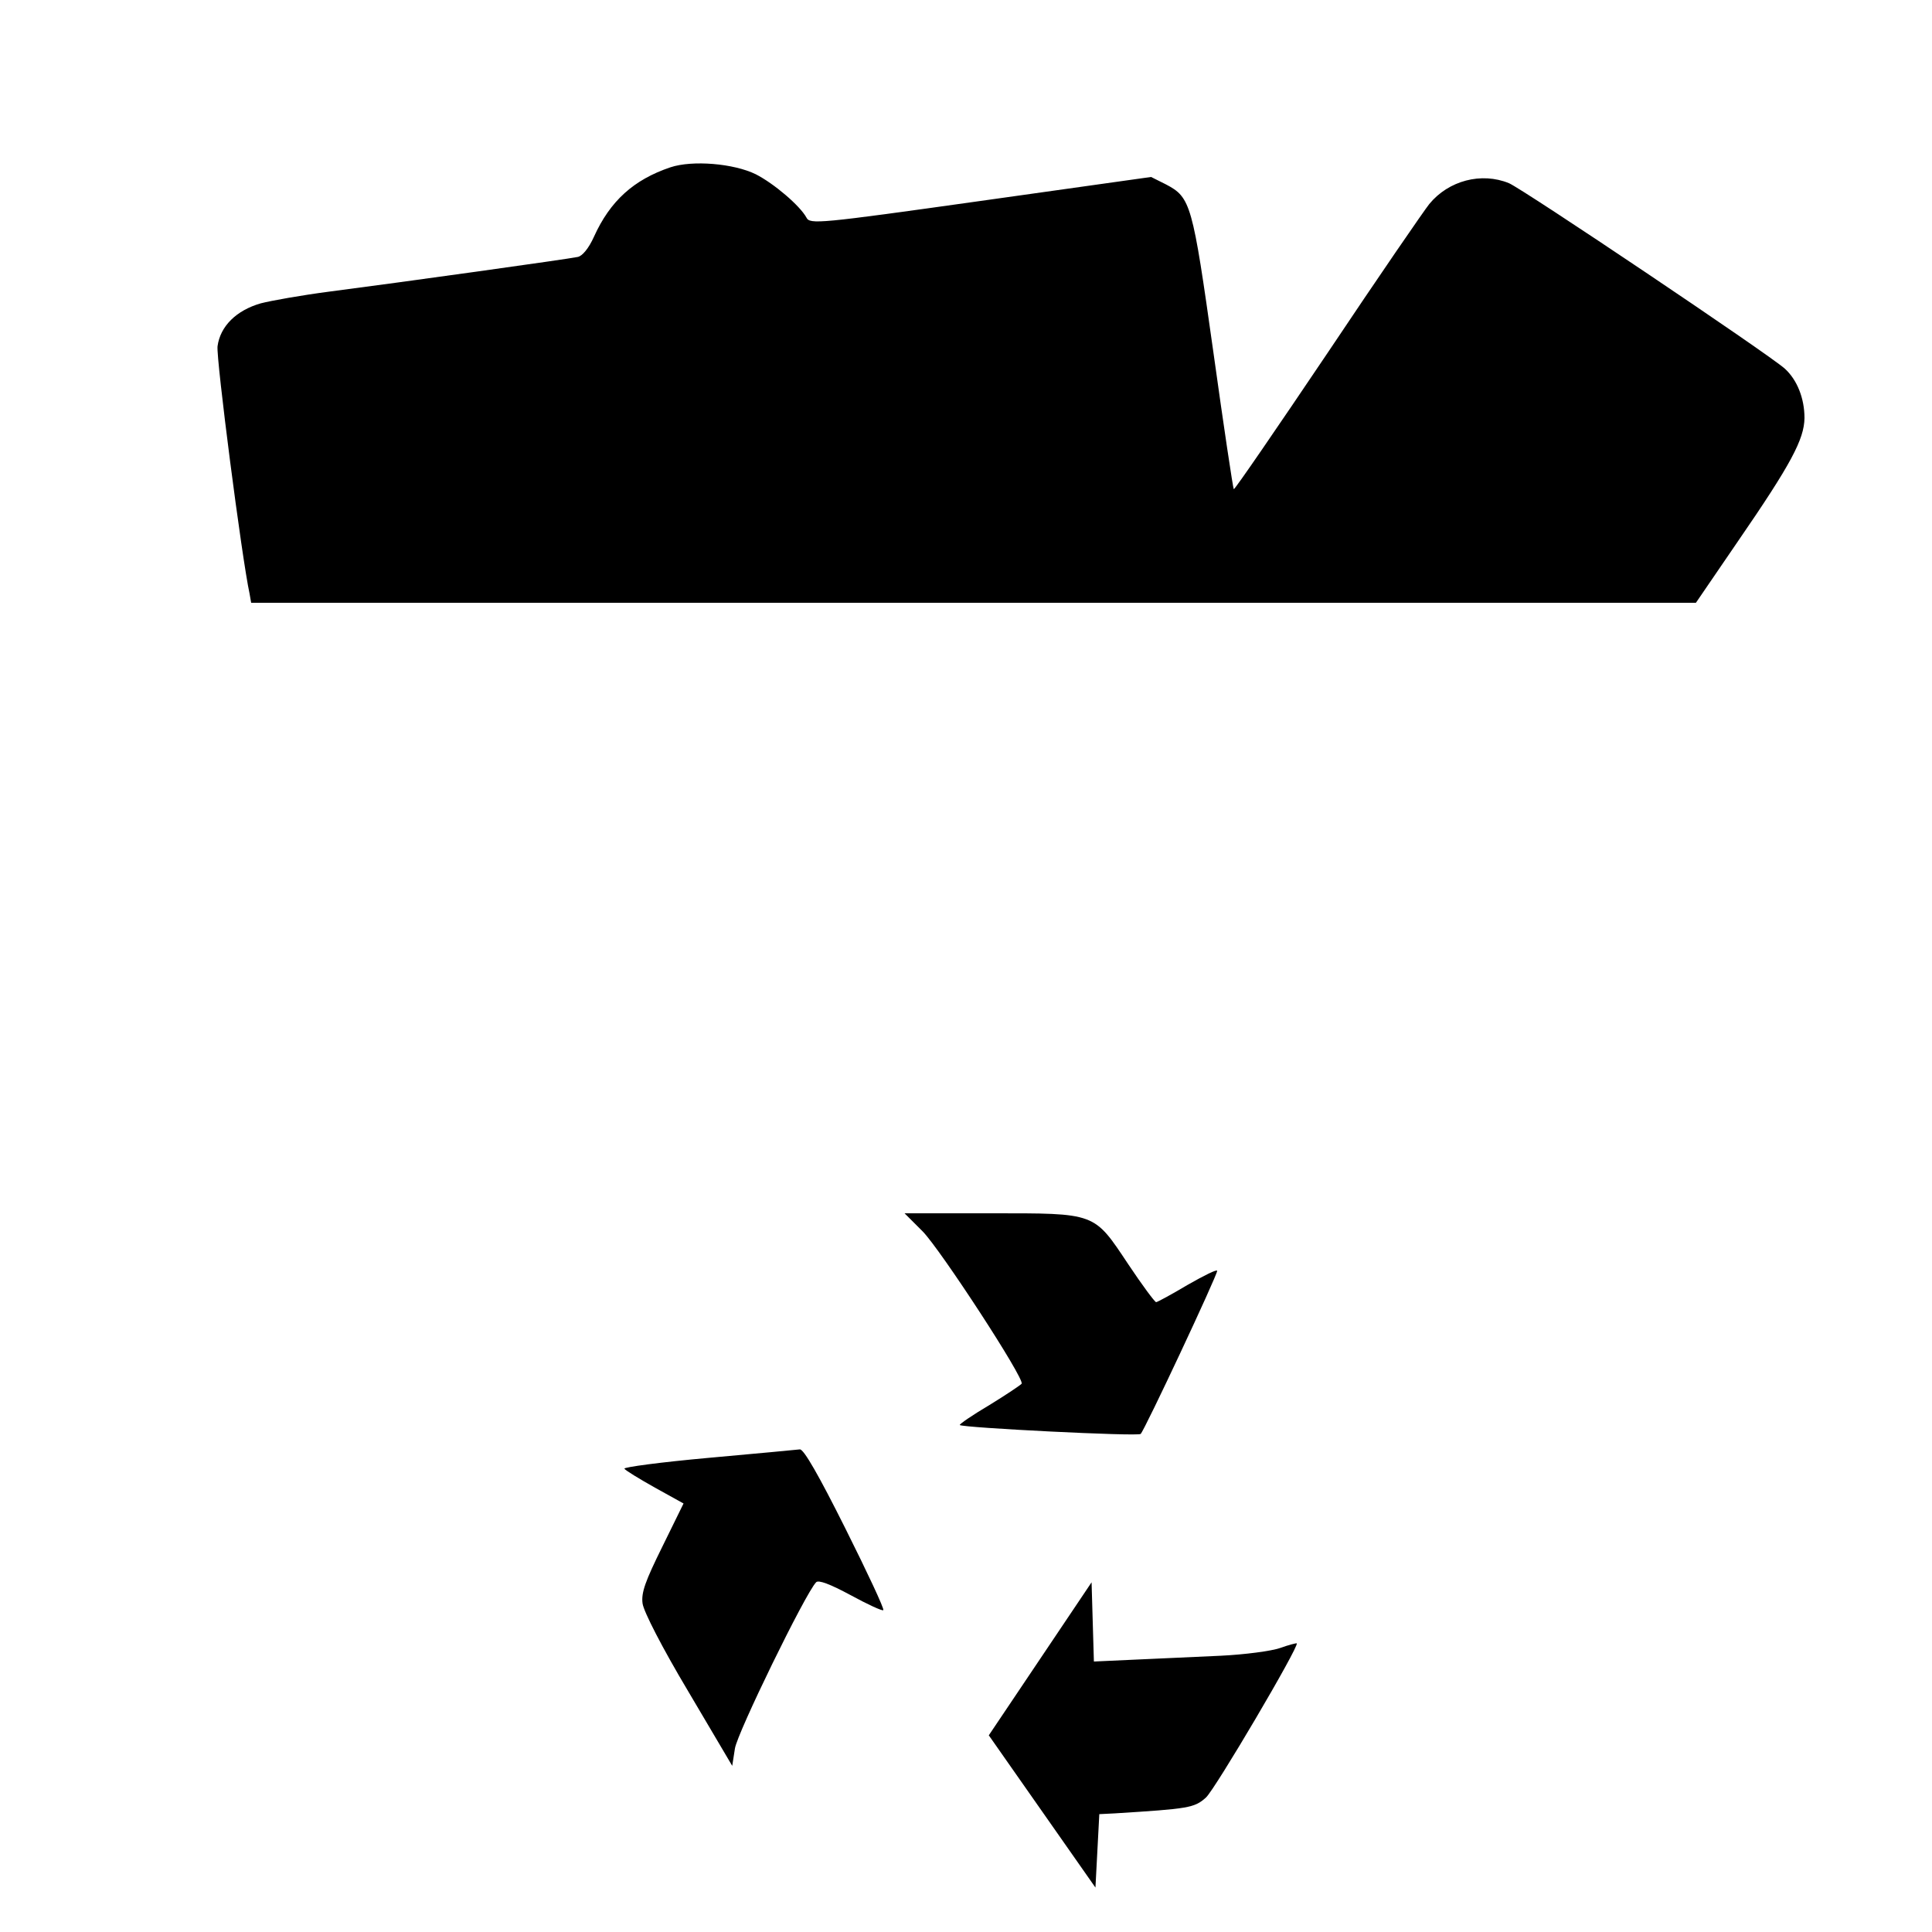 <?xml version="1.0" standalone="no"?>
<!DOCTYPE svg PUBLIC "-//W3C//DTD SVG 20010904//EN"
 "http://www.w3.org/TR/2001/REC-SVG-20010904/DTD/svg10.dtd">
<svg version="1.0" xmlns="http://www.w3.org/2000/svg"
 width="500pt" height="500pt" viewBox="0 0 500 500"
 preserveAspectRatio="xMidYMid meet">

<g transform="translate(0,500) scale(0.1,-0.1)"
fill="#000000" stroke="none">
<path d="M1735 4567 c-95 -32 -156 -87 -198 -180 -13 -29 -30 -50 -42 -52 -22
-5 -452 -65 -645 -90 -69 -9 -148 -23 -175 -30 -63 -18 -105 -59 -112 -111 -4
-31 63 -550 83 -641 l4 -23 1870 0 1869 0 108 158 c139 202 172 265 173 320 0
51 -19 99 -51 128 -41 37 -678 465 -714 480 -71 29 -156 7 -206 -54 -13 -16
-132 -189 -263 -385 -132 -196 -241 -355 -243 -353 -2 2 -26 162 -53 356 -54
383 -58 399 -123 433 l-38 19 -441 -62 c-420 -59 -442 -61 -451 -43 -17 31
-84 88 -131 112 -57 28 -164 37 -221 18z"/>
<path d="M2388 1813 c46 -47 264 -381 256 -394 -2 -3 -39 -28 -83 -55 -44 -26
-79 -50 -77 -52 7 -7 462 -30 468 -23 10 9 198 410 198 422 0 5 -34 -12 -76
-36 -42 -25 -79 -45 -82 -45 -4 1 -36 44 -72 98 -90 135 -82 132 -357 132
l-222 0 47 -47z"/>
<path d="M1833 1227 c-122 -11 -220 -24 -217 -28 2 -4 38 -26 79 -49 l74 -41
-55 -112 c-44 -89 -55 -119 -51 -147 3 -21 50 -113 118 -227 l114 -193 7 45
c6 40 182 401 210 430 6 7 37 -5 89 -33 44 -24 83 -42 85 -39 3 3 -41 97 -98
211 -69 138 -108 206 -118 205 -8 -1 -115 -11 -237 -22z"/>
<path d="M2692 707 l-133 -198 138 -197 138 -197 5 95 5 95 40 2 c191 12 206
14 236 41 24 22 242 392 235 399 -1 1 -21 -4 -43 -12 -23 -8 -92 -17 -153 -20
-60 -3 -159 -7 -220 -10 l-109 -5 -3 102 -3 103 -133 -198z"/>
</g>
</svg>
